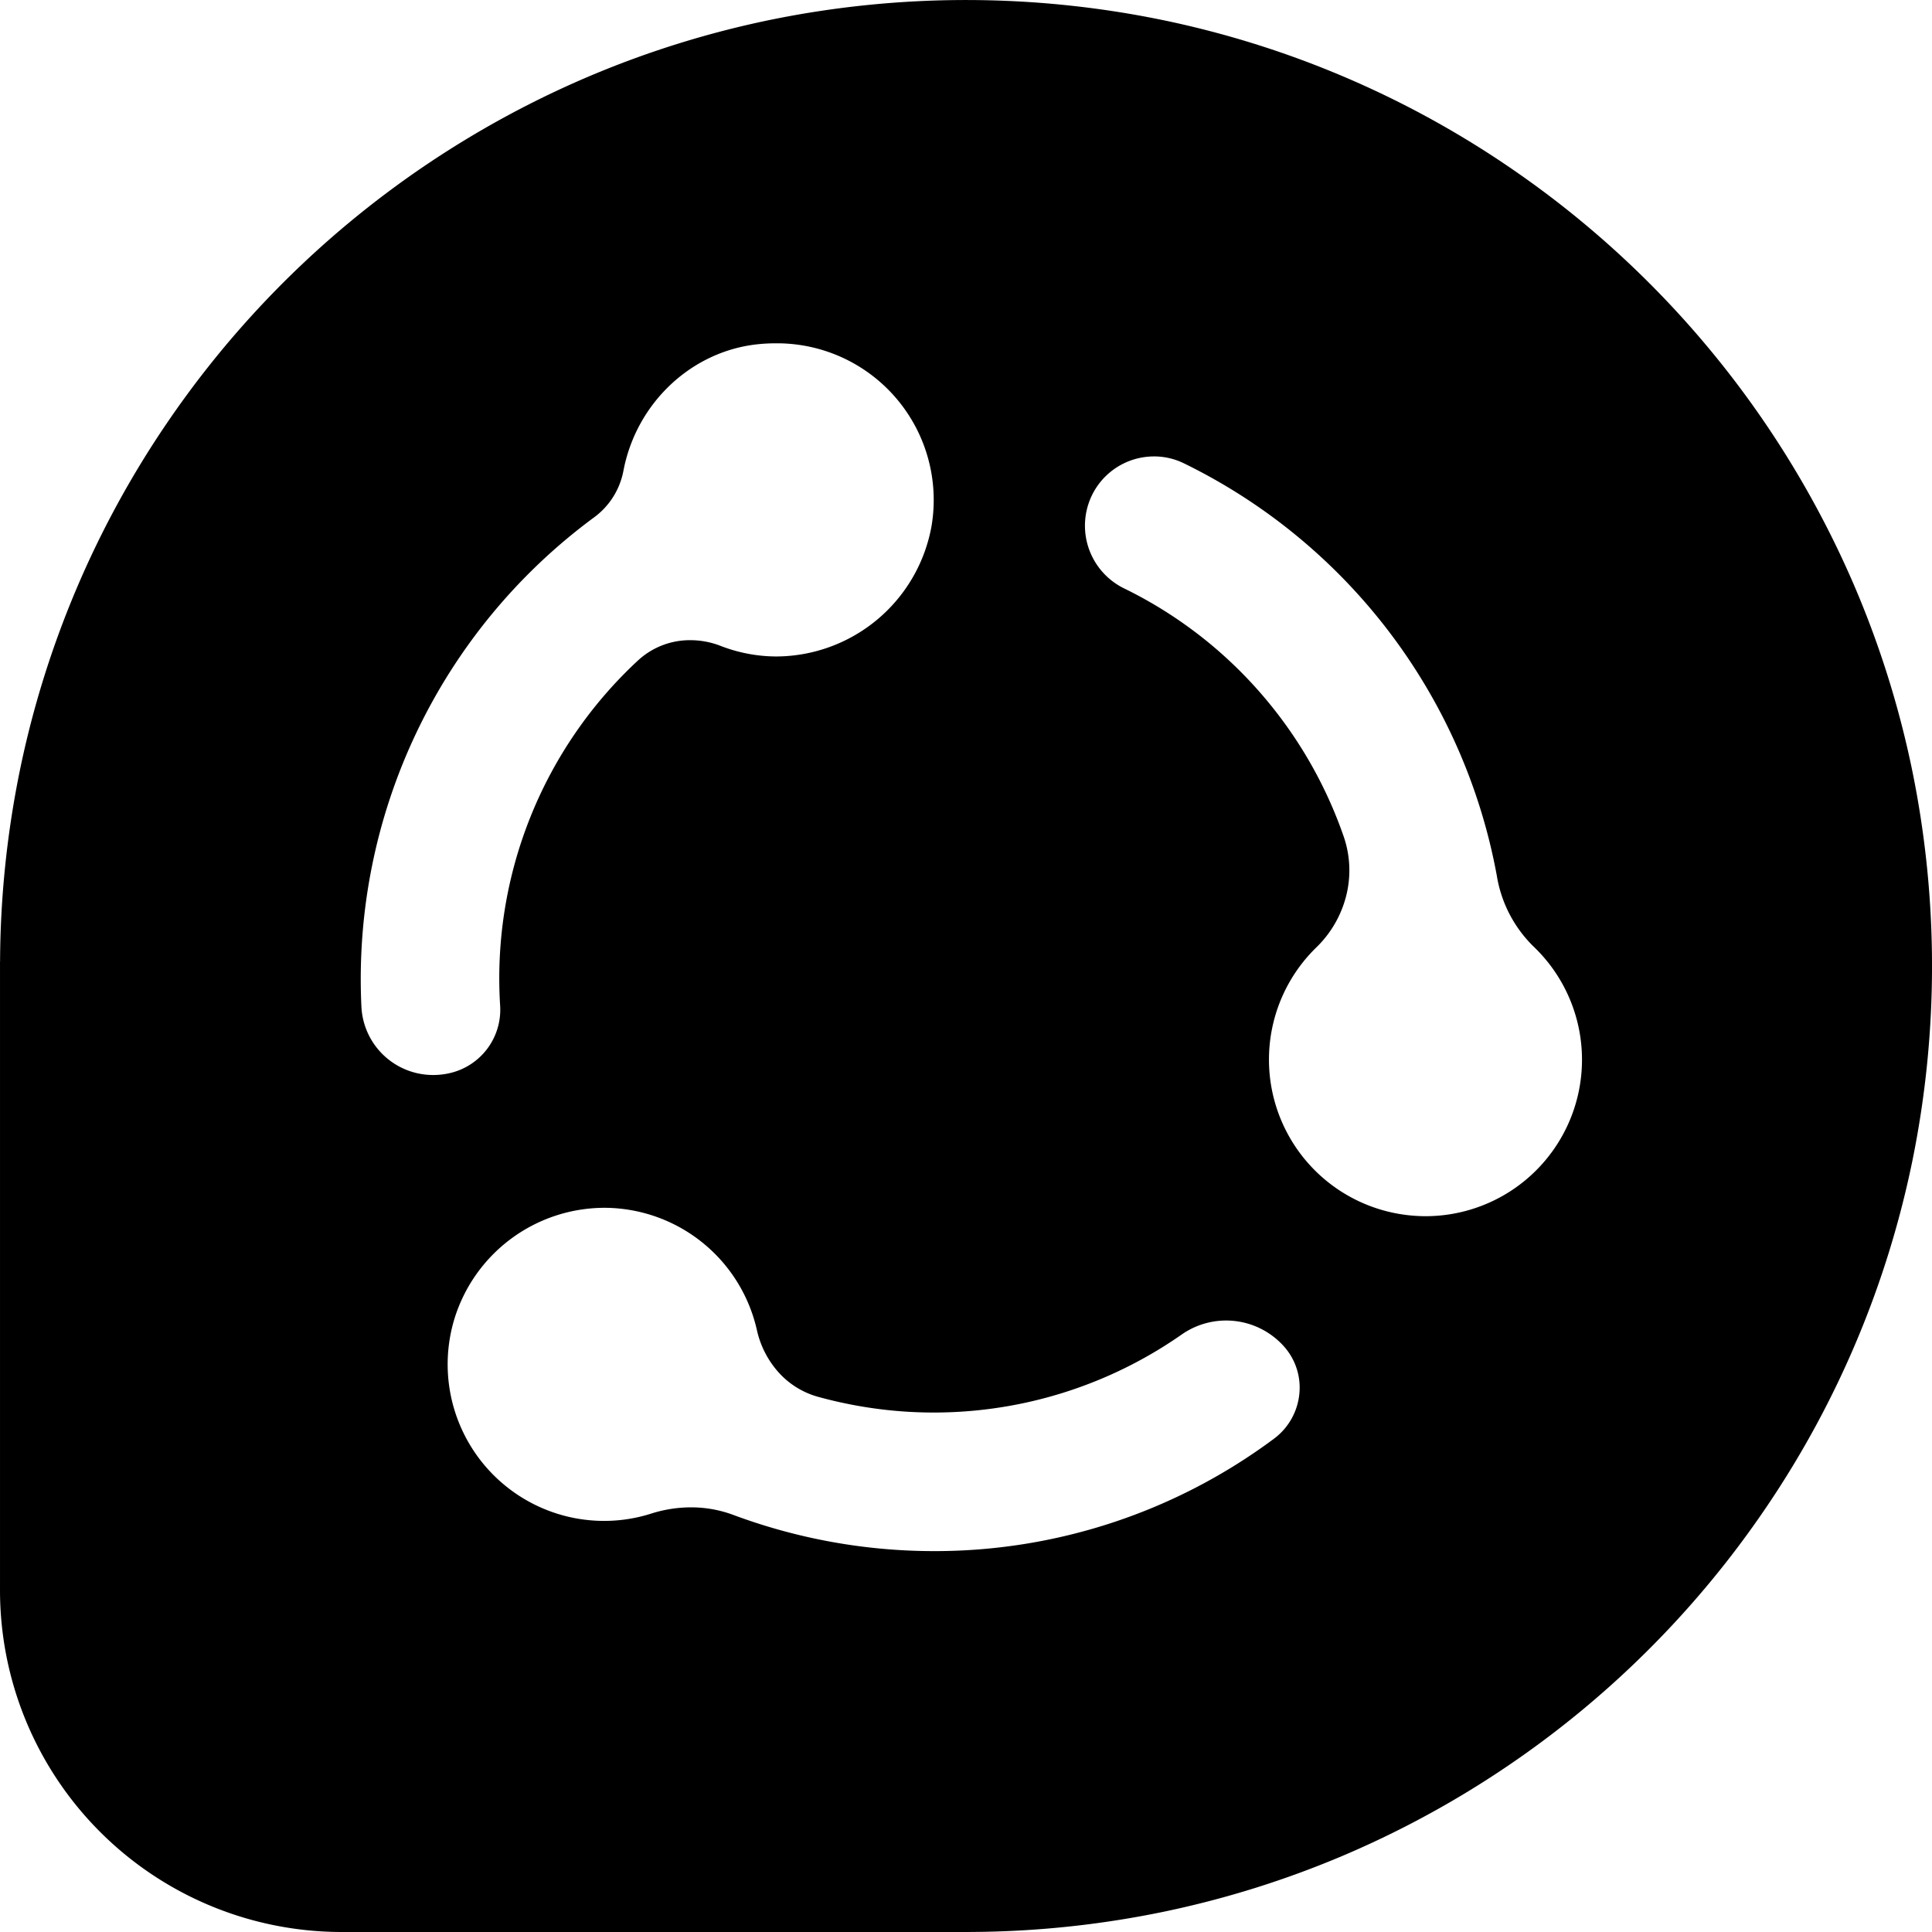 <svg xmlns="http://www.w3.org/2000/svg" width="352.238" height="352.237" viewBox="0 0 352.238 352.237"><g transform="translate(-339.272 -551.881)"><path d="M1854.9,14580.236H1740.358a62.309,62.309,0,0,1-62.359-62.359v-114.543h.011a177.33,177.33,0,0,1,3.709-35.356,175.19,175.19,0,0,1,26.62-62.706,176.62,176.62,0,0,1,77.4-63.5,175.165,175.165,0,0,1,32.981-10.209,177.824,177.824,0,0,1,70.895.019,175.136,175.136,0,0,1,62.976,26.5,176.624,176.624,0,0,1,63.809,77.487,175.217,175.217,0,0,1,10.262,33.059,177.835,177.835,0,0,1,.019,70.895,175.158,175.158,0,0,1-26.366,62.84,176.643,176.643,0,0,1-77.131,63.815,175.236,175.236,0,0,1-32.922,10.344,177.384,177.384,0,0,1-35.357,3.709v.01Zm-50.927-77.42a21.981,21.981,0,0,1,7.717,1.379,104.938,104.938,0,0,0,36.6,6.6h.018a103.552,103.552,0,0,0,61.924-20.466,11.612,11.612,0,0,0,4.657-8.174,11.277,11.277,0,0,0-2.9-8.79,14.139,14.139,0,0,0-18.574-2.042,78.894,78.894,0,0,1-60.029,12.793c-2.1-.4-4.211-.892-6.283-1.464a15.09,15.09,0,0,1-7.212-4.51,17.141,17.141,0,0,1-3.9-7.66,28.579,28.579,0,0,0-24.9-22.124,27.791,27.791,0,0,0-2.941-.155,28.678,28.678,0,0,0-27.24,20.039,28.548,28.548,0,0,0,21.907,36.544,28.717,28.717,0,0,0,5.34.5,28.21,28.21,0,0,0,8.553-1.328A24.042,24.042,0,0,1,1803.973,14502.816Zm84.433-191.6a12.576,12.576,0,0,0-12,8.767,12.721,12.721,0,0,0,6.678,15.361,78.78,78.78,0,0,1,24.5,18.742,79.423,79.423,0,0,1,15.379,26.383,18.952,18.952,0,0,1,.474,10.835,19.875,19.875,0,0,1-5.454,9.43,28.543,28.543,0,0,0,17.805,48.915c.735.056,1.46.084,2.155.084a28.529,28.529,0,0,0,19.584-49.229,23.274,23.274,0,0,1-6.638-12.885,104.721,104.721,0,0,0-57.035-75.144A12.367,12.367,0,0,0,1888.406,14311.212Zm-68.979-20.626c-.989,0-1.994.048-2.989.142-12.232,1.153-22.423,10.663-24.783,23.126a13.676,13.676,0,0,1-5.364,8.481,104.56,104.56,0,0,0-42.4,89.222,13.082,13.082,0,0,0,13.1,12.43,13.291,13.291,0,0,0,2.814-.3,11.855,11.855,0,0,0,9.375-12.379,79.041,79.041,0,0,1,25.16-62.923,13.946,13.946,0,0,1,9.521-3.674,15.211,15.211,0,0,1,5.54,1.051,28.278,28.278,0,0,0,6.488,1.668,27.977,27.977,0,0,0,3.726.25,28.876,28.876,0,0,0,28.219-23.778,28.569,28.569,0,0,0-28.414-33.315Z" transform="translate(-1338.726 -13676.118)"/></g></svg>